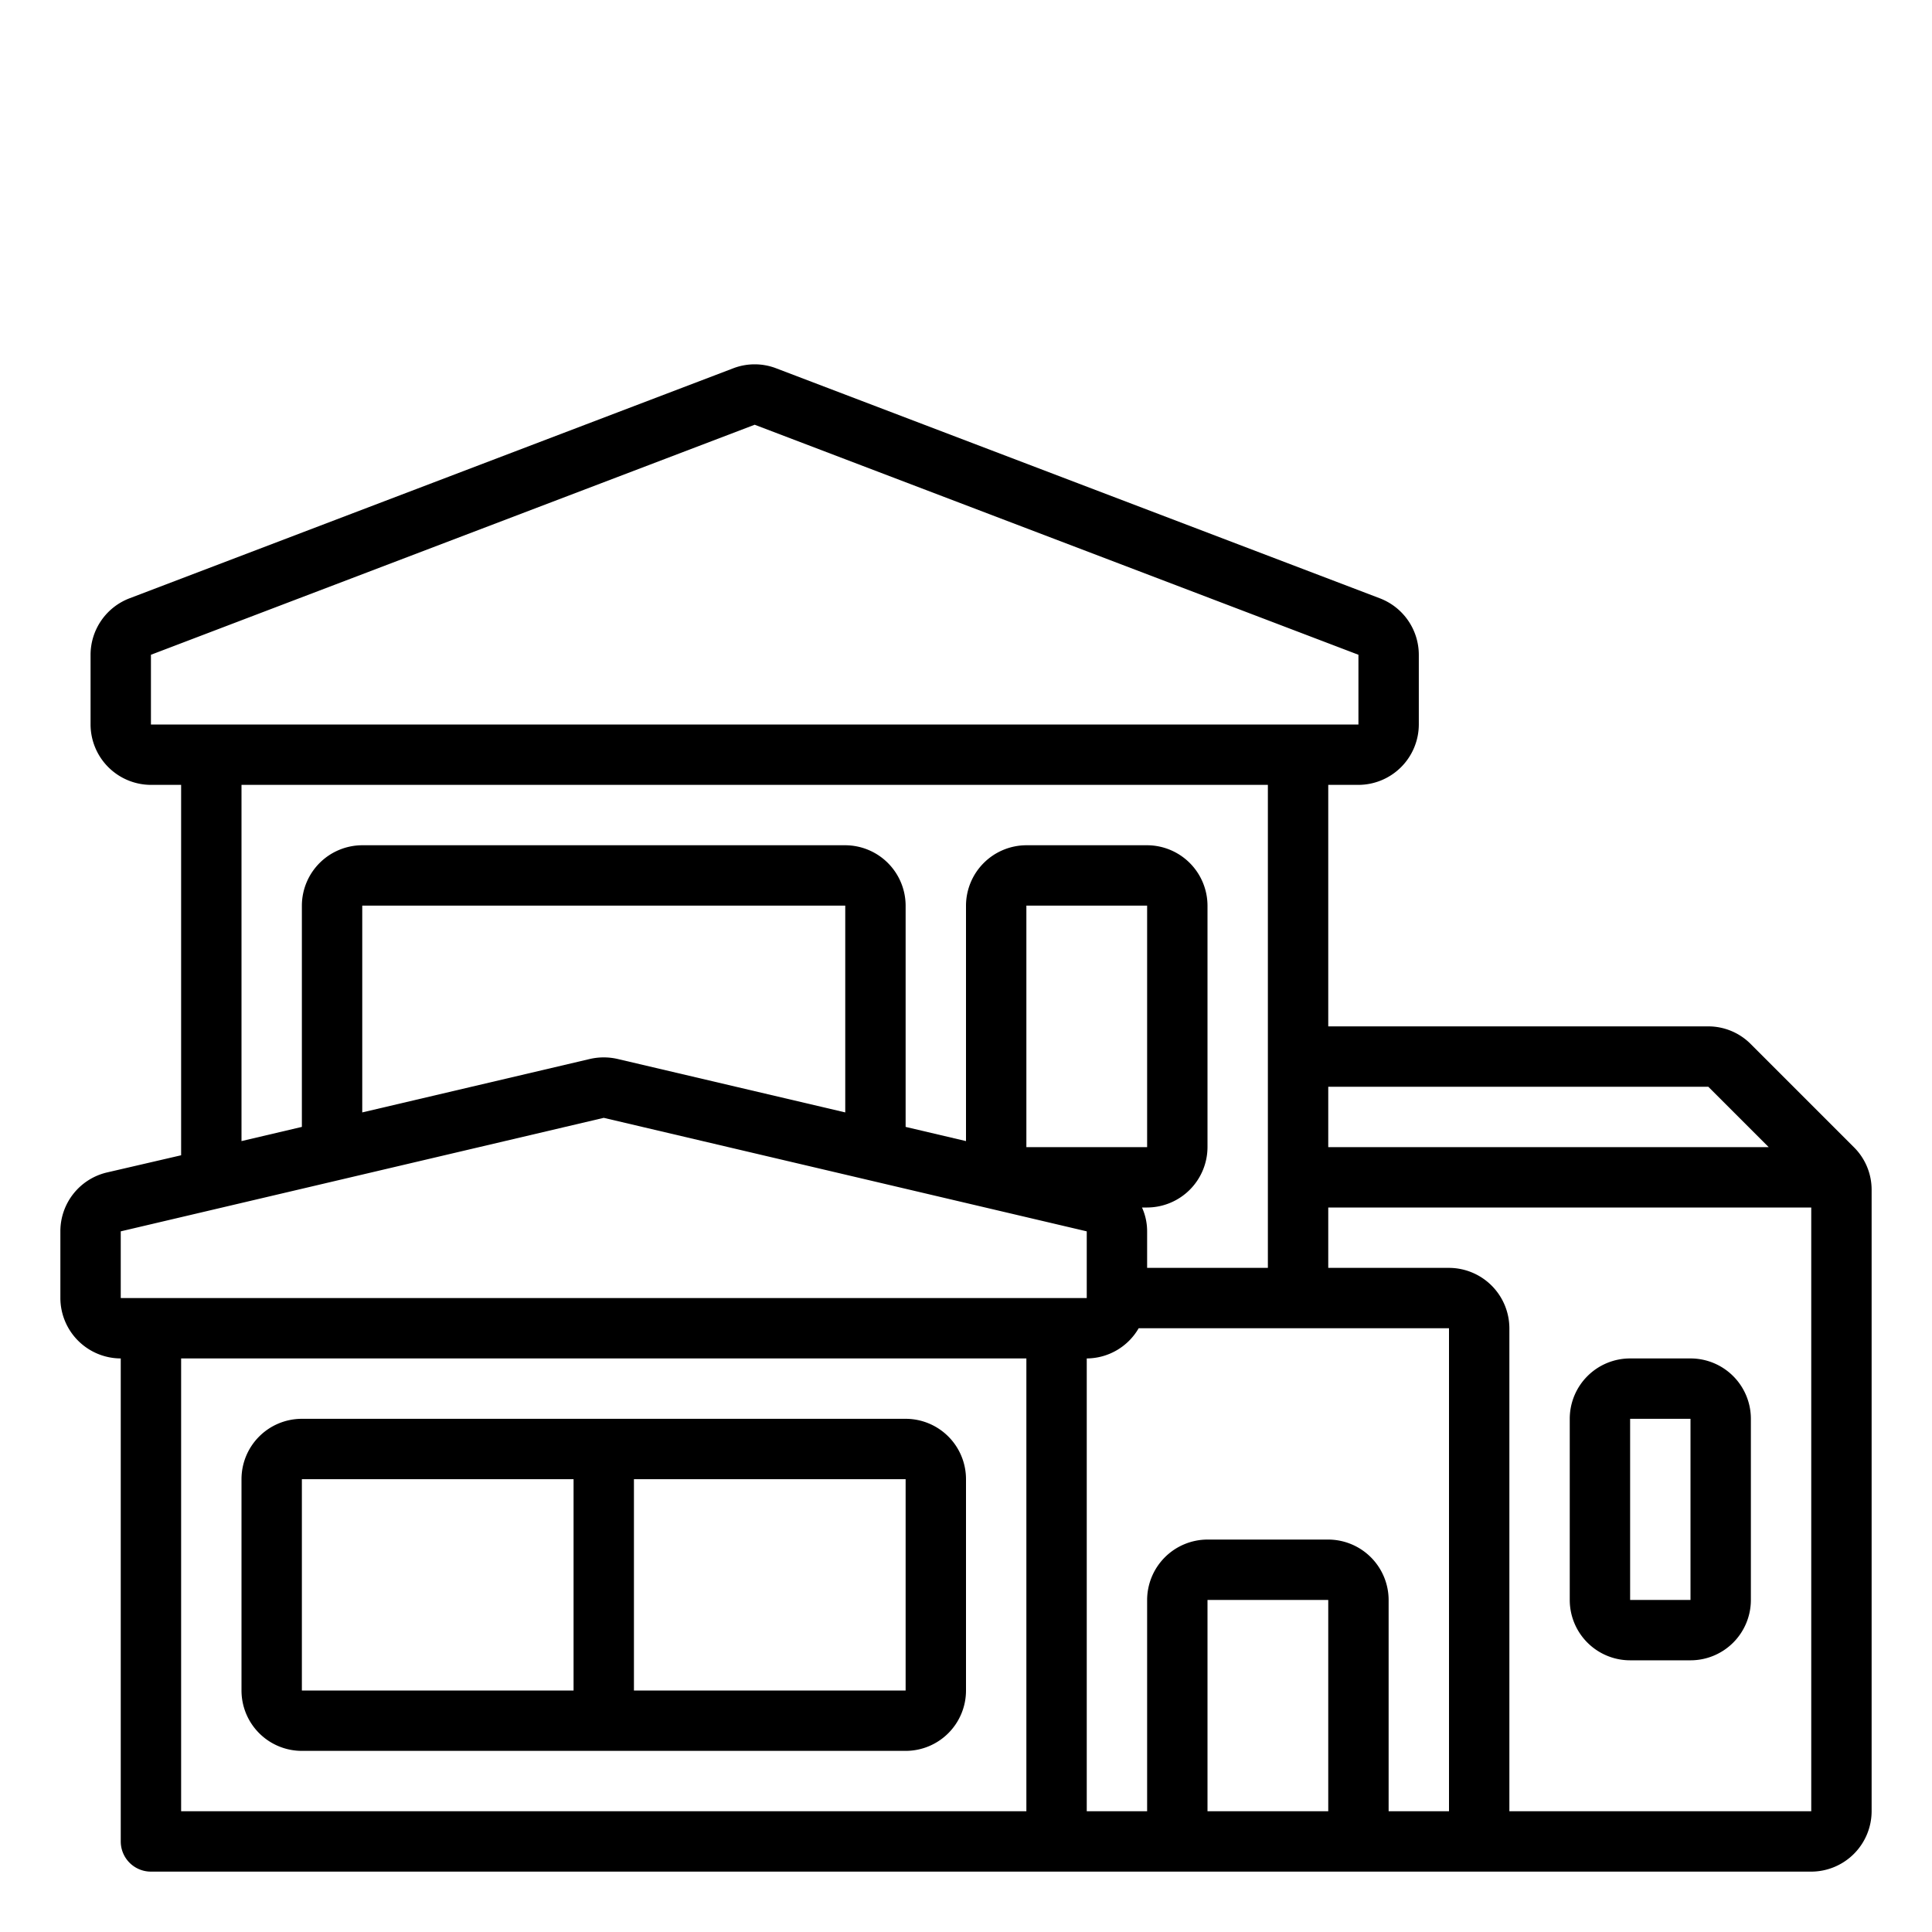 <svg xmlns="http://www.w3.org/2000/svg" viewBox="0 0 64 64" x="0px" y="0px"><g><path d="M30,47H10a2,2,0,0,0-2,2v7a2,2,0,0,0,2,2H30a2,2,0,0,0,2-2V49A2,2,0,0,0,30,47ZM10,49h9v7H10Zm11,7V49h9l0,7Z"></path><path d="M61.41,38,58,34.59A1.983,1.983,0,0,0,56.59,34H44V26h1a2.006,2.006,0,0,0,2-2V21.69a2.006,2.006,0,0,0-1.29-1.87l-20-7.62a1.986,1.986,0,0,0-1.42,0l-20,7.62A2.006,2.006,0,0,0,3,21.69V24a2.006,2.006,0,0,0,2,2H6V38.27l-2.46.57A2,2,0,0,0,2,40.79V43a2.006,2.006,0,0,0,2,2V61a1,1,0,0,0,1,1H60a2.006,2.006,0,0,0,2-2V39.41A1.983,1.983,0,0,0,61.41,38Zm-4.82-2,2,2H44V36ZM5,24V21.69l20-7.62,20,7.62V24ZM37.83,40H38a2.006,2.006,0,0,0,2-2V30a2.006,2.006,0,0,0-2-2H34a2.006,2.006,0,0,0-2,2v7.8l-2-.47V30a2.006,2.006,0,0,0-2-2H12a2.006,2.006,0,0,0-2,2v7.33L8,37.8V26H42V42H38V40.79A1.9,1.9,0,0,0,37.83,40ZM34,38V30h4v8Zm-6-8v6.85l-7.54-1.77a2.041,2.041,0,0,0-.92,0L12,36.85V30ZM4,43V40.79l16-3.76,16,3.76V43ZM34,60H6V45H34Zm10,0H40V53h4Zm4,0H46V53a2.006,2.006,0,0,0-2-2H40a2.006,2.006,0,0,0-2,2v7H36V45a2,2,0,0,0,1.72-1H48Zm12,0H50V44a2.006,2.006,0,0,0-2-2H44V40H60Z"></path><path d="M56,45H54a2,2,0,0,0-2,2v6a2,2,0,0,0,2,2h2a2,2,0,0,0,2-2V47A2,2,0,0,0,56,45Zm-2,8V47h2l0,6Z"></path></g></svg>